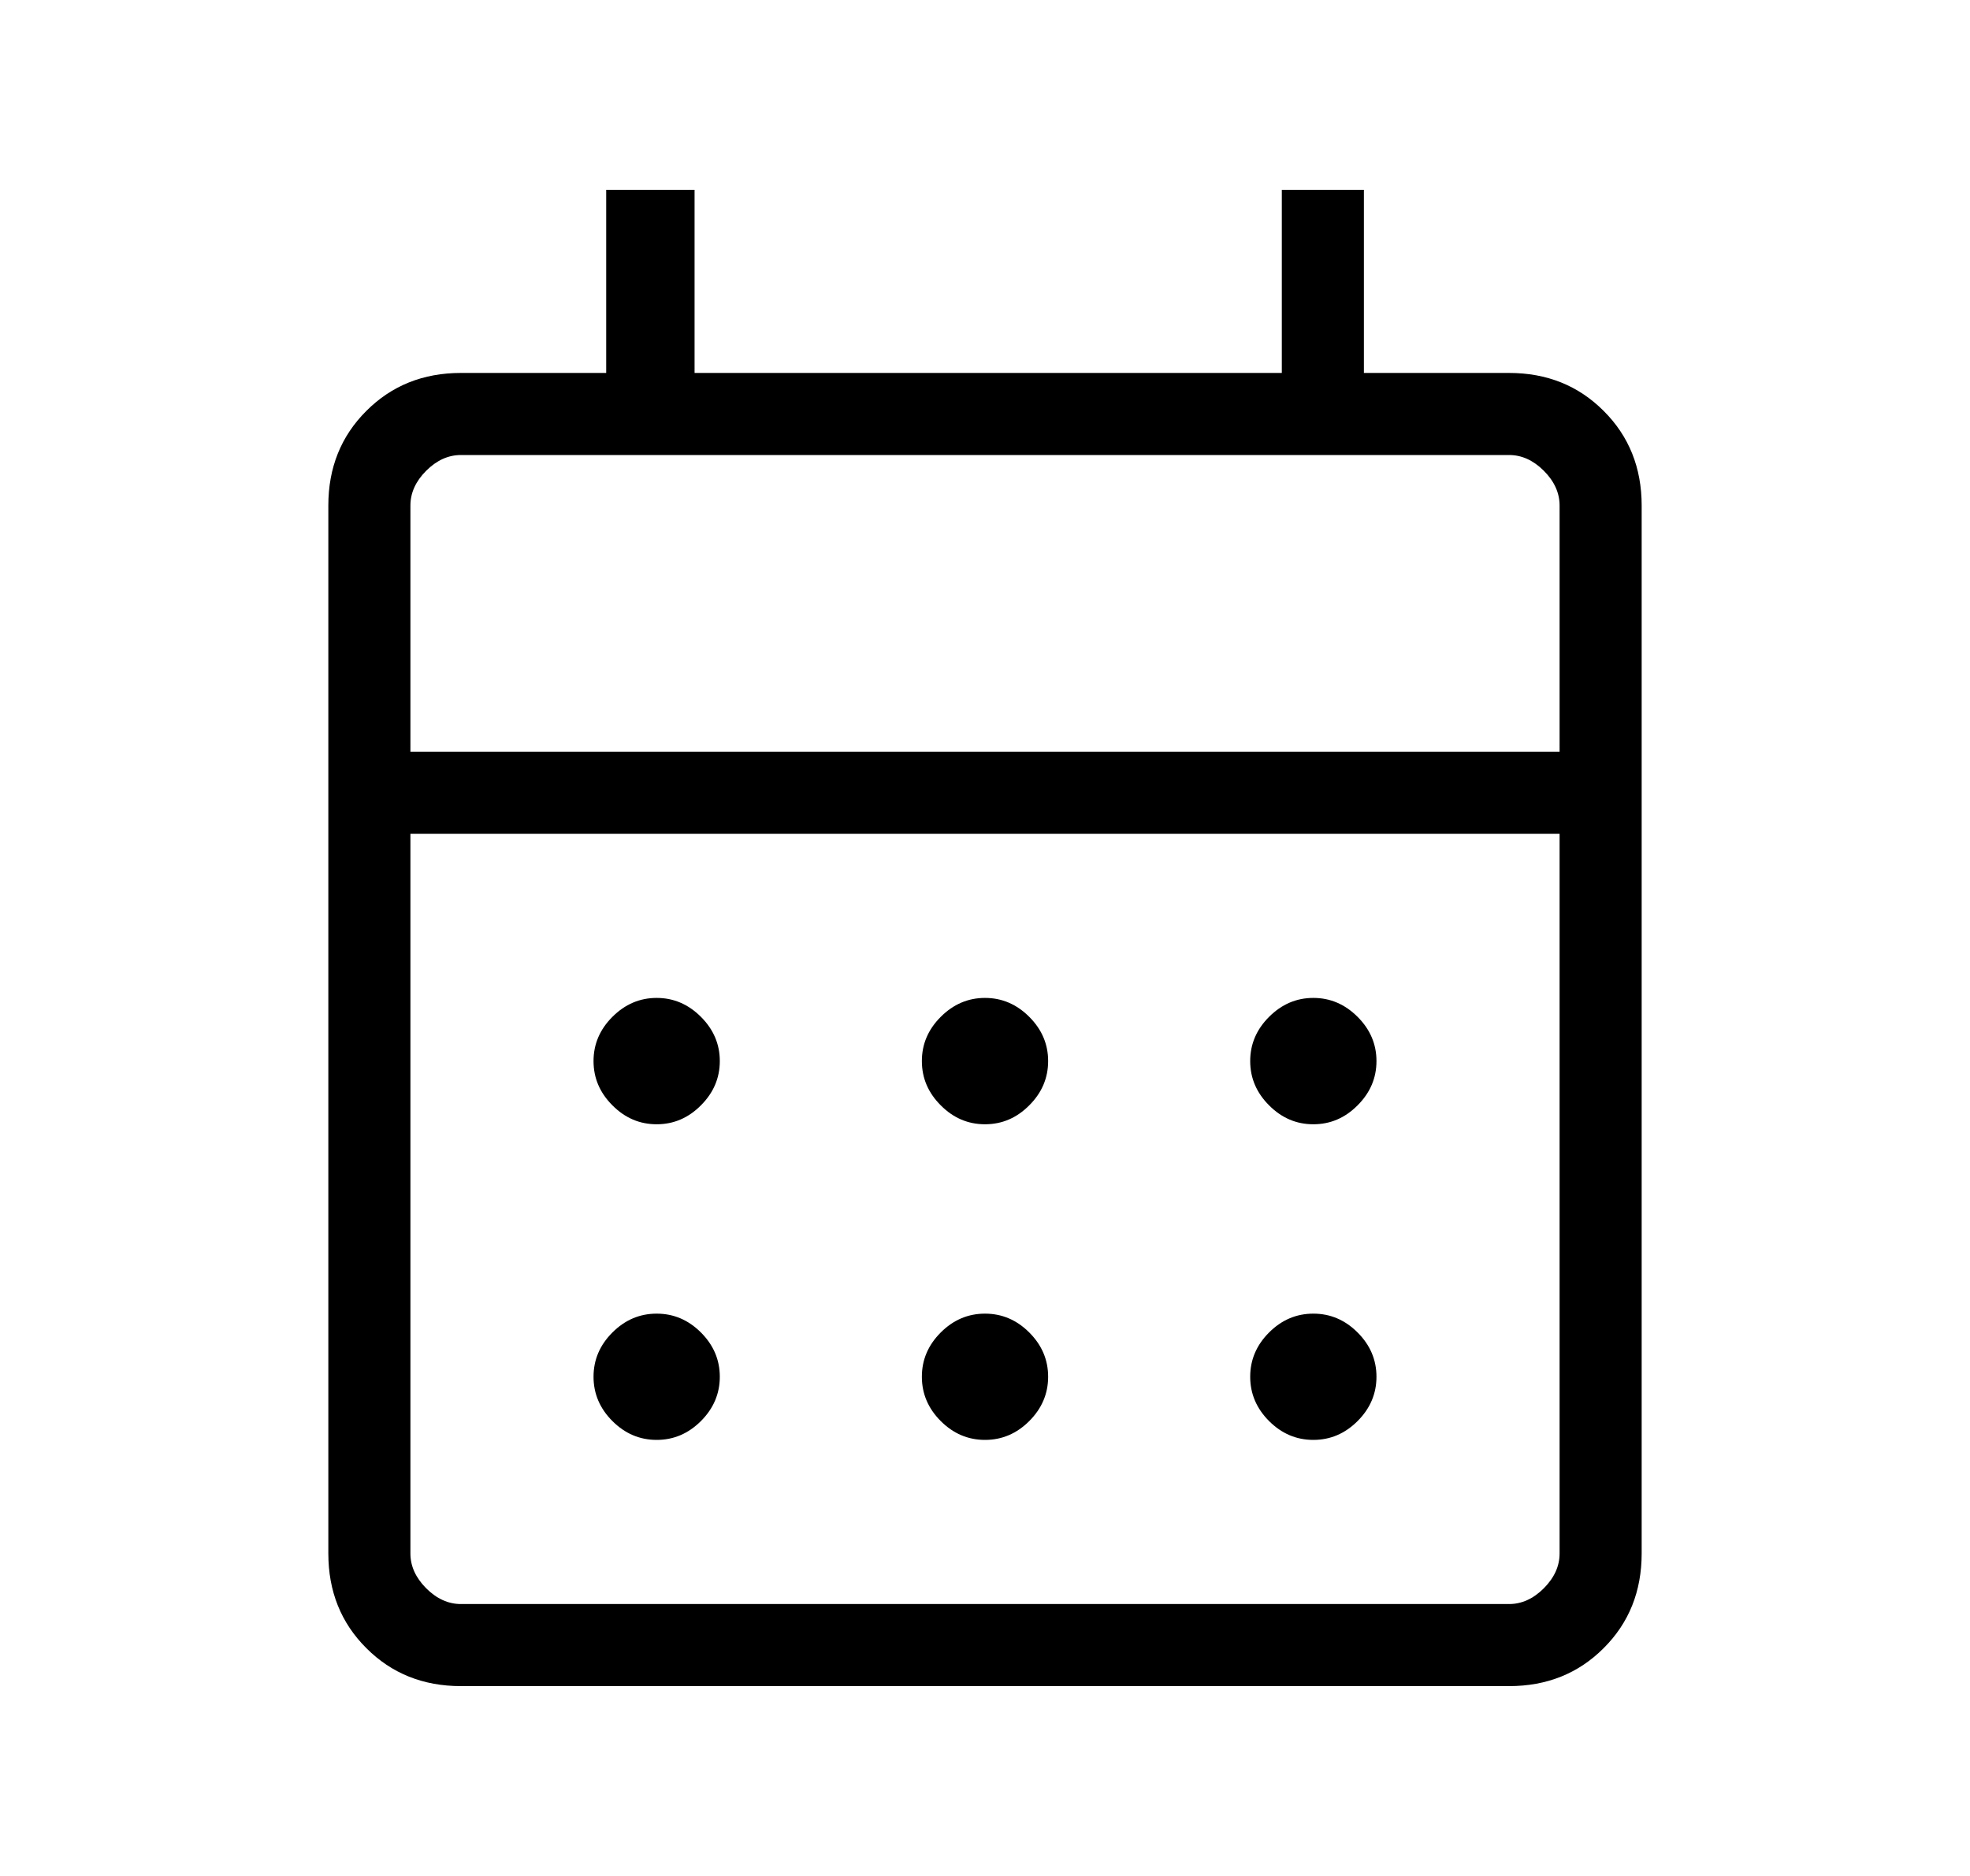 <svg width="21" height="20" viewBox="0 0 21 20" fill="none" xmlns="http://www.w3.org/2000/svg">
<path d="M4.913 17.976C4.511 17.976 4.174 17.841 3.905 17.571C3.635 17.302 3.5 16.965 3.5 16.562V5.389C3.5 4.987 3.635 4.65 3.905 4.381C4.174 4.111 4.511 3.976 4.913 3.976H6.462V2.024H7.404V3.976H13.664V2.024H14.539V3.976H16.087C16.489 3.976 16.826 4.111 17.095 4.381C17.365 4.65 17.5 4.987 17.5 5.389V16.562C17.5 16.965 17.365 17.302 17.095 17.571C16.826 17.841 16.489 17.976 16.087 17.976H4.913ZM4.913 17.101H16.087C16.221 17.101 16.345 17.045 16.457 16.933C16.569 16.82 16.625 16.697 16.625 16.562V8.889H4.375V16.562C4.375 16.697 4.431 16.82 4.543 16.933C4.655 17.045 4.779 17.101 4.913 17.101ZM4.375 8.014H16.625V5.389C16.625 5.255 16.569 5.131 16.457 5.019C16.345 4.907 16.221 4.851 16.087 4.851H4.913C4.779 4.851 4.655 4.907 4.543 5.019C4.431 5.131 4.375 5.255 4.375 5.389V8.014ZM10.5 11.986C10.319 11.986 10.162 11.919 10.028 11.784C9.894 11.65 9.827 11.493 9.827 11.312C9.827 11.132 9.894 10.975 10.028 10.841C10.162 10.707 10.319 10.639 10.5 10.639C10.681 10.639 10.838 10.707 10.972 10.841C11.106 10.975 11.173 11.132 11.173 11.312C11.173 11.493 11.106 11.65 10.972 11.784C10.838 11.919 10.681 11.986 10.5 11.986ZM7 11.986C6.819 11.986 6.662 11.919 6.528 11.784C6.394 11.65 6.327 11.493 6.327 11.312C6.327 11.132 6.394 10.975 6.528 10.841C6.662 10.707 6.819 10.639 7 10.639C7.181 10.639 7.338 10.707 7.472 10.841C7.606 10.975 7.673 11.132 7.673 11.312C7.673 11.493 7.606 11.65 7.472 11.784C7.338 11.919 7.181 11.986 7 11.986ZM14 11.986C13.819 11.986 13.662 11.919 13.528 11.784C13.394 11.65 13.327 11.493 13.327 11.312C13.327 11.132 13.394 10.975 13.528 10.841C13.662 10.707 13.819 10.639 14 10.639C14.181 10.639 14.338 10.707 14.472 10.841C14.606 10.975 14.673 11.132 14.673 11.312C14.673 11.493 14.606 11.65 14.472 11.784C14.338 11.919 14.181 11.986 14 11.986ZM10.5 15.351C10.319 15.351 10.162 15.284 10.028 15.15C9.894 15.016 9.827 14.858 9.827 14.678C9.827 14.497 9.894 14.34 10.028 14.206C10.162 14.072 10.319 14.005 10.5 14.005C10.681 14.005 10.838 14.072 10.972 14.206C11.106 14.34 11.173 14.497 11.173 14.678C11.173 14.858 11.106 15.016 10.972 15.15C10.838 15.284 10.681 15.351 10.5 15.351ZM7 15.351C6.819 15.351 6.662 15.284 6.528 15.15C6.394 15.016 6.327 14.858 6.327 14.678C6.327 14.497 6.394 14.34 6.528 14.206C6.662 14.072 6.819 14.005 7 14.005C7.181 14.005 7.338 14.072 7.472 14.206C7.606 14.34 7.673 14.497 7.673 14.678C7.673 14.858 7.606 15.016 7.472 15.15C7.338 15.284 7.181 15.351 7 15.351ZM14 15.351C13.819 15.351 13.662 15.284 13.528 15.15C13.394 15.016 13.327 14.858 13.327 14.678C13.327 14.497 13.394 14.34 13.528 14.206C13.662 14.072 13.819 14.005 14 14.005C14.181 14.005 14.338 14.072 14.472 14.206C14.606 14.34 14.673 14.497 14.673 14.678C14.673 14.858 14.606 15.016 14.472 15.15C14.338 15.284 14.181 15.351 14 15.351Z" fill="black"/>
</svg>
